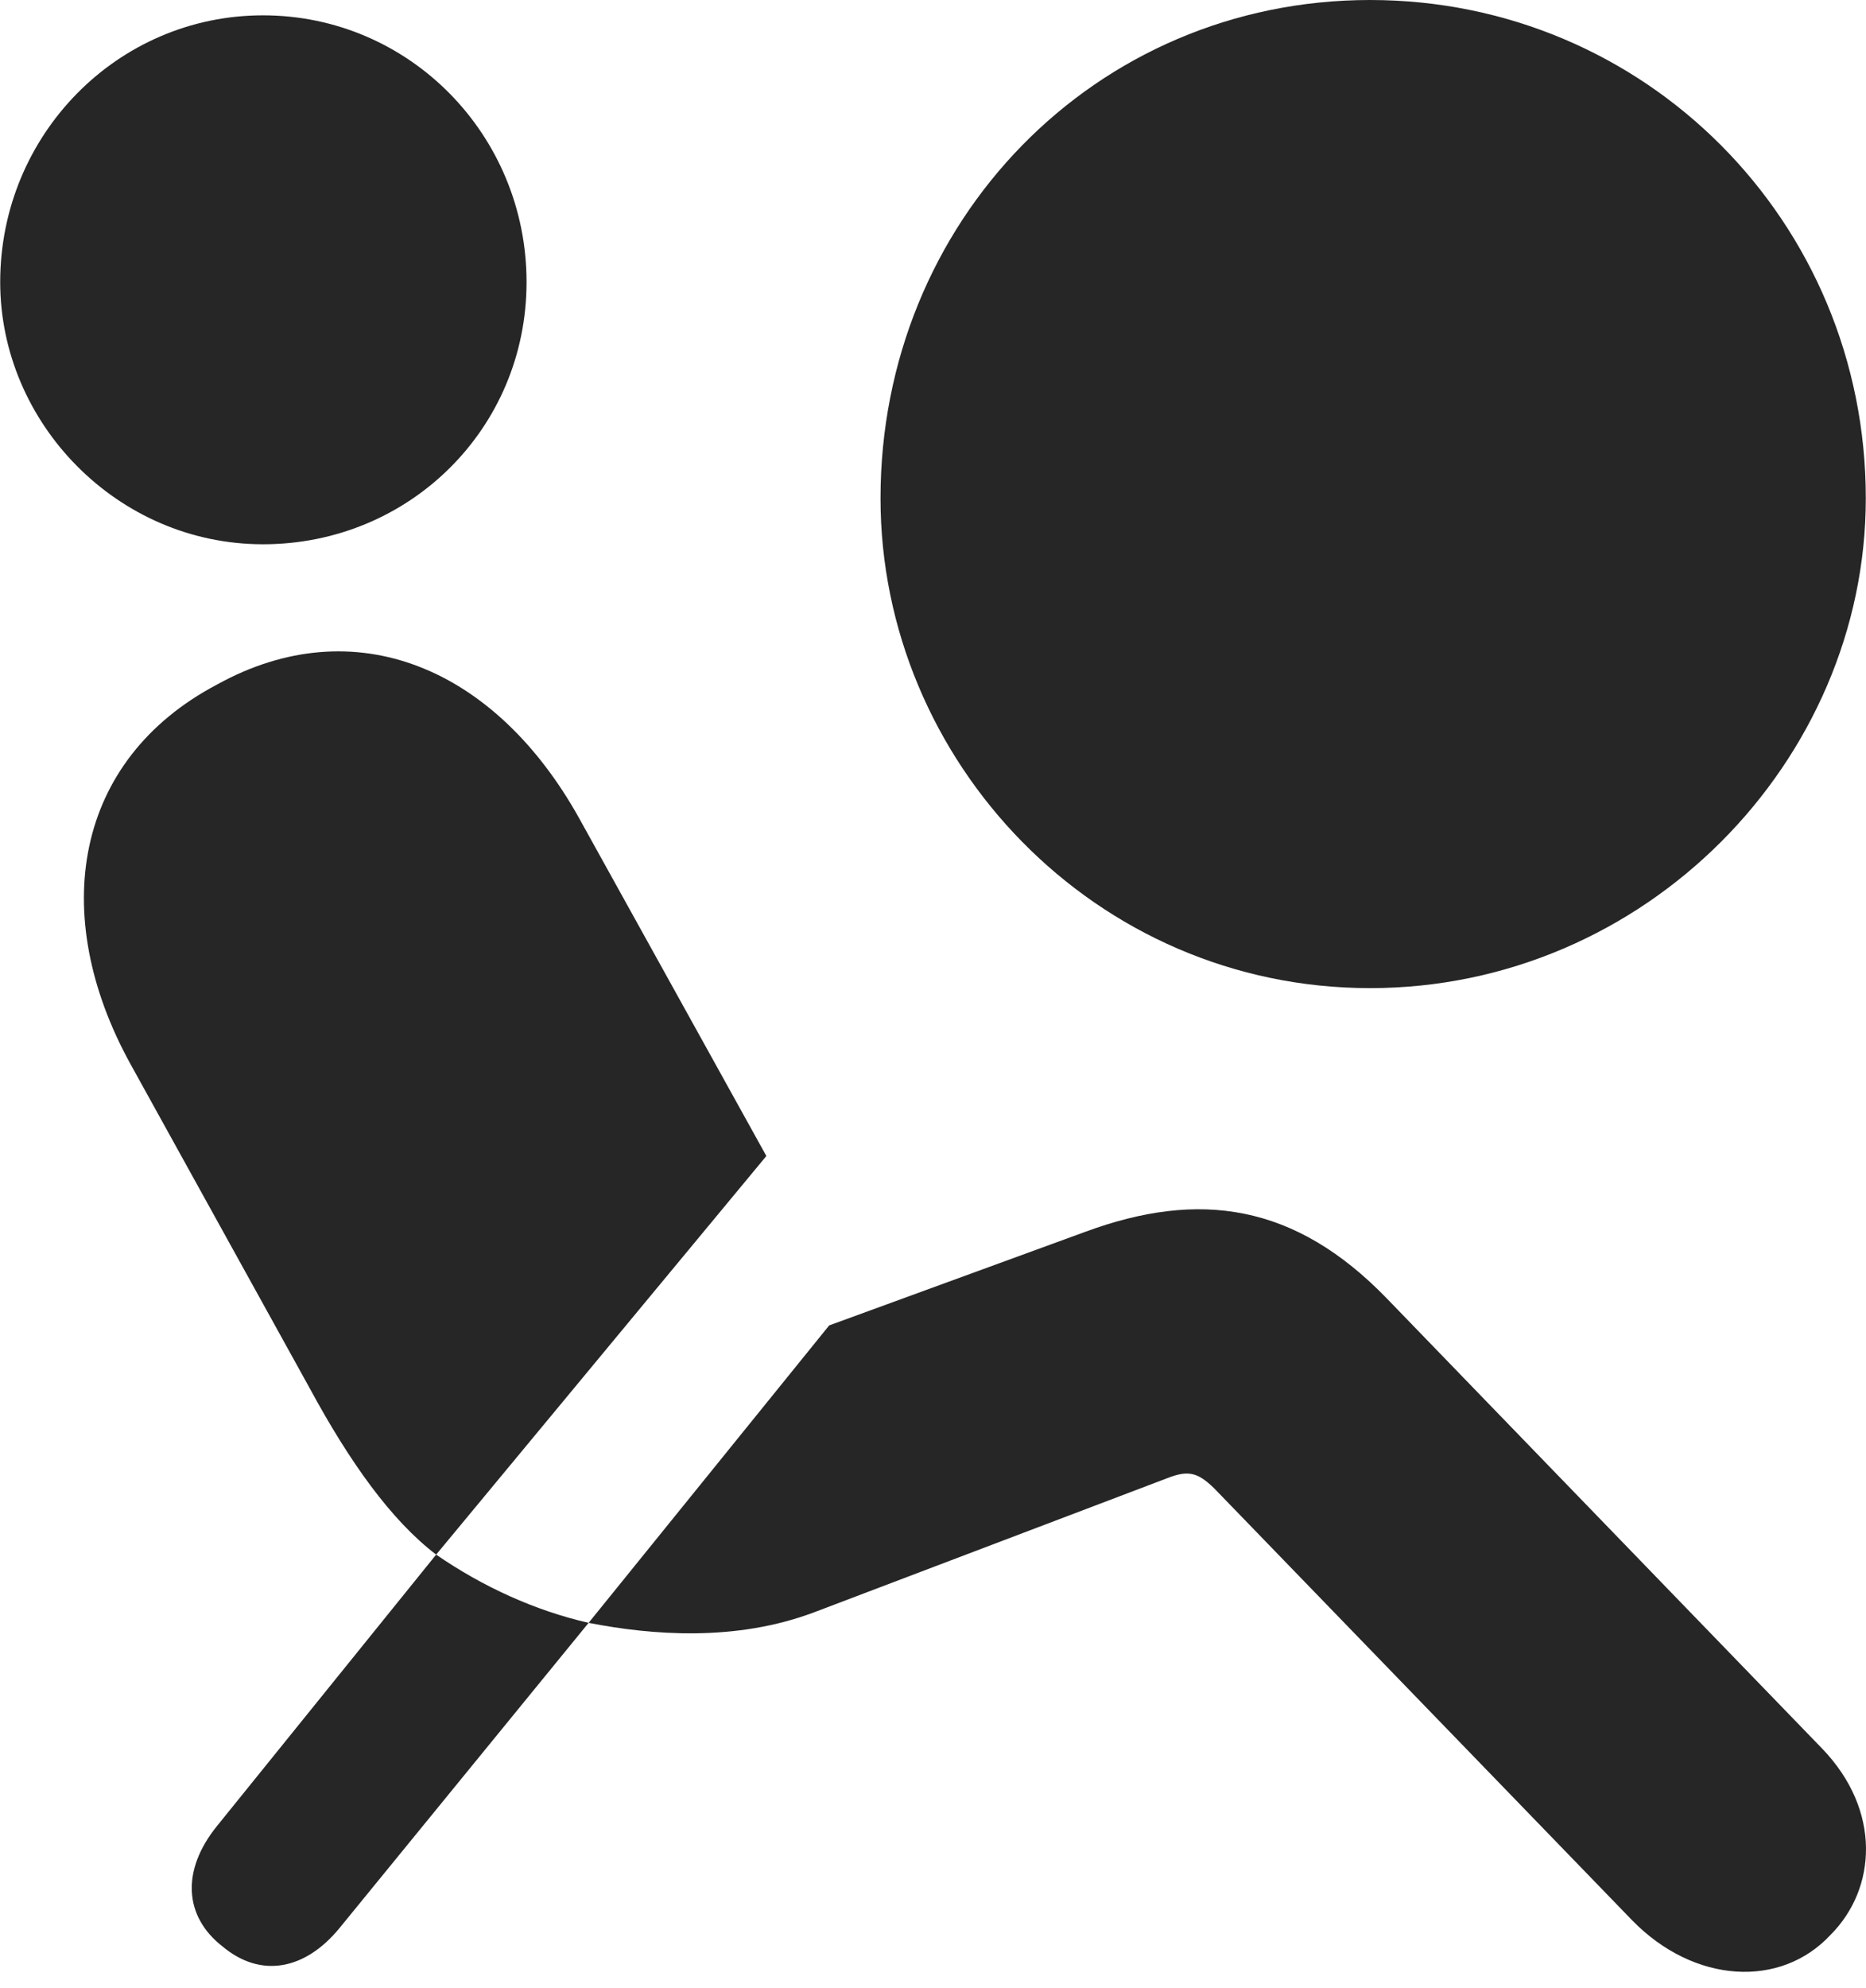 <?xml version="1.0" encoding="UTF-8"?>
<!--Generator: Apple Native CoreSVG 326-->
<!DOCTYPE svg
PUBLIC "-//W3C//DTD SVG 1.1//EN"
       "http://www.w3.org/Graphics/SVG/1.1/DTD/svg11.dtd">
<svg version="1.1" xmlns="http://www.w3.org/2000/svg" xmlns:xlink="http://www.w3.org/1999/xlink" viewBox="0 0 608.88 648.25">
 <g>
  <rect height="648.25" opacity="0" width="608.88" x="0" y="0"/>
  <path d="M85.815 177.5C133.565 177.5 171.815 139.75 171.815 92C171.815 44 133.565 5 85.815 5C38.315 5 0.065 44 0.065 92C0.065 138 38.315 177.5 85.815 177.5ZM142.315 507L250.065 377L189.065 267C161.565 217.5 115.565 198.5 70.815 223.25C24.315 247.75 15.565 298 42.565 347L101.065 452.75C114.065 476.75 127.565 495.75 142.315 507ZM597.315 631C612.315 616 614.065 590.5 594.565 570.25L452.565 423.5C422.565 392.5 391.315 388 354.065 401.75L270.565 432.25L192.065 529.25C212.565 533.25 240.065 535.5 265.815 525.75L381.065 482C388.065 479.25 391.065 480.5 396.065 485.25L532.565 626.25C552.815 647 581.065 648.5 597.315 631ZM72.565 634.75C85.065 645.25 99.565 642.5 110.815 628.75L192.065 529.25C174.565 525.25 157.565 517.5 142.315 507L70.815 595.5C59.065 610 60.065 625 72.565 634.75Z" fill="black" fill-opacity="0.85"/>
  <path d="M447.065 322.25C536.815 322.25 608.815 248.25 608.815 162.5C608.815 72.25 536.815 0 447.065 0C357.315 0 287.315 72.25 287.315 162.5C287.315 248.25 357.315 322.25 447.065 322.25Z" fill="black" fill-opacity="0.85"/>
 </g>
</svg>
